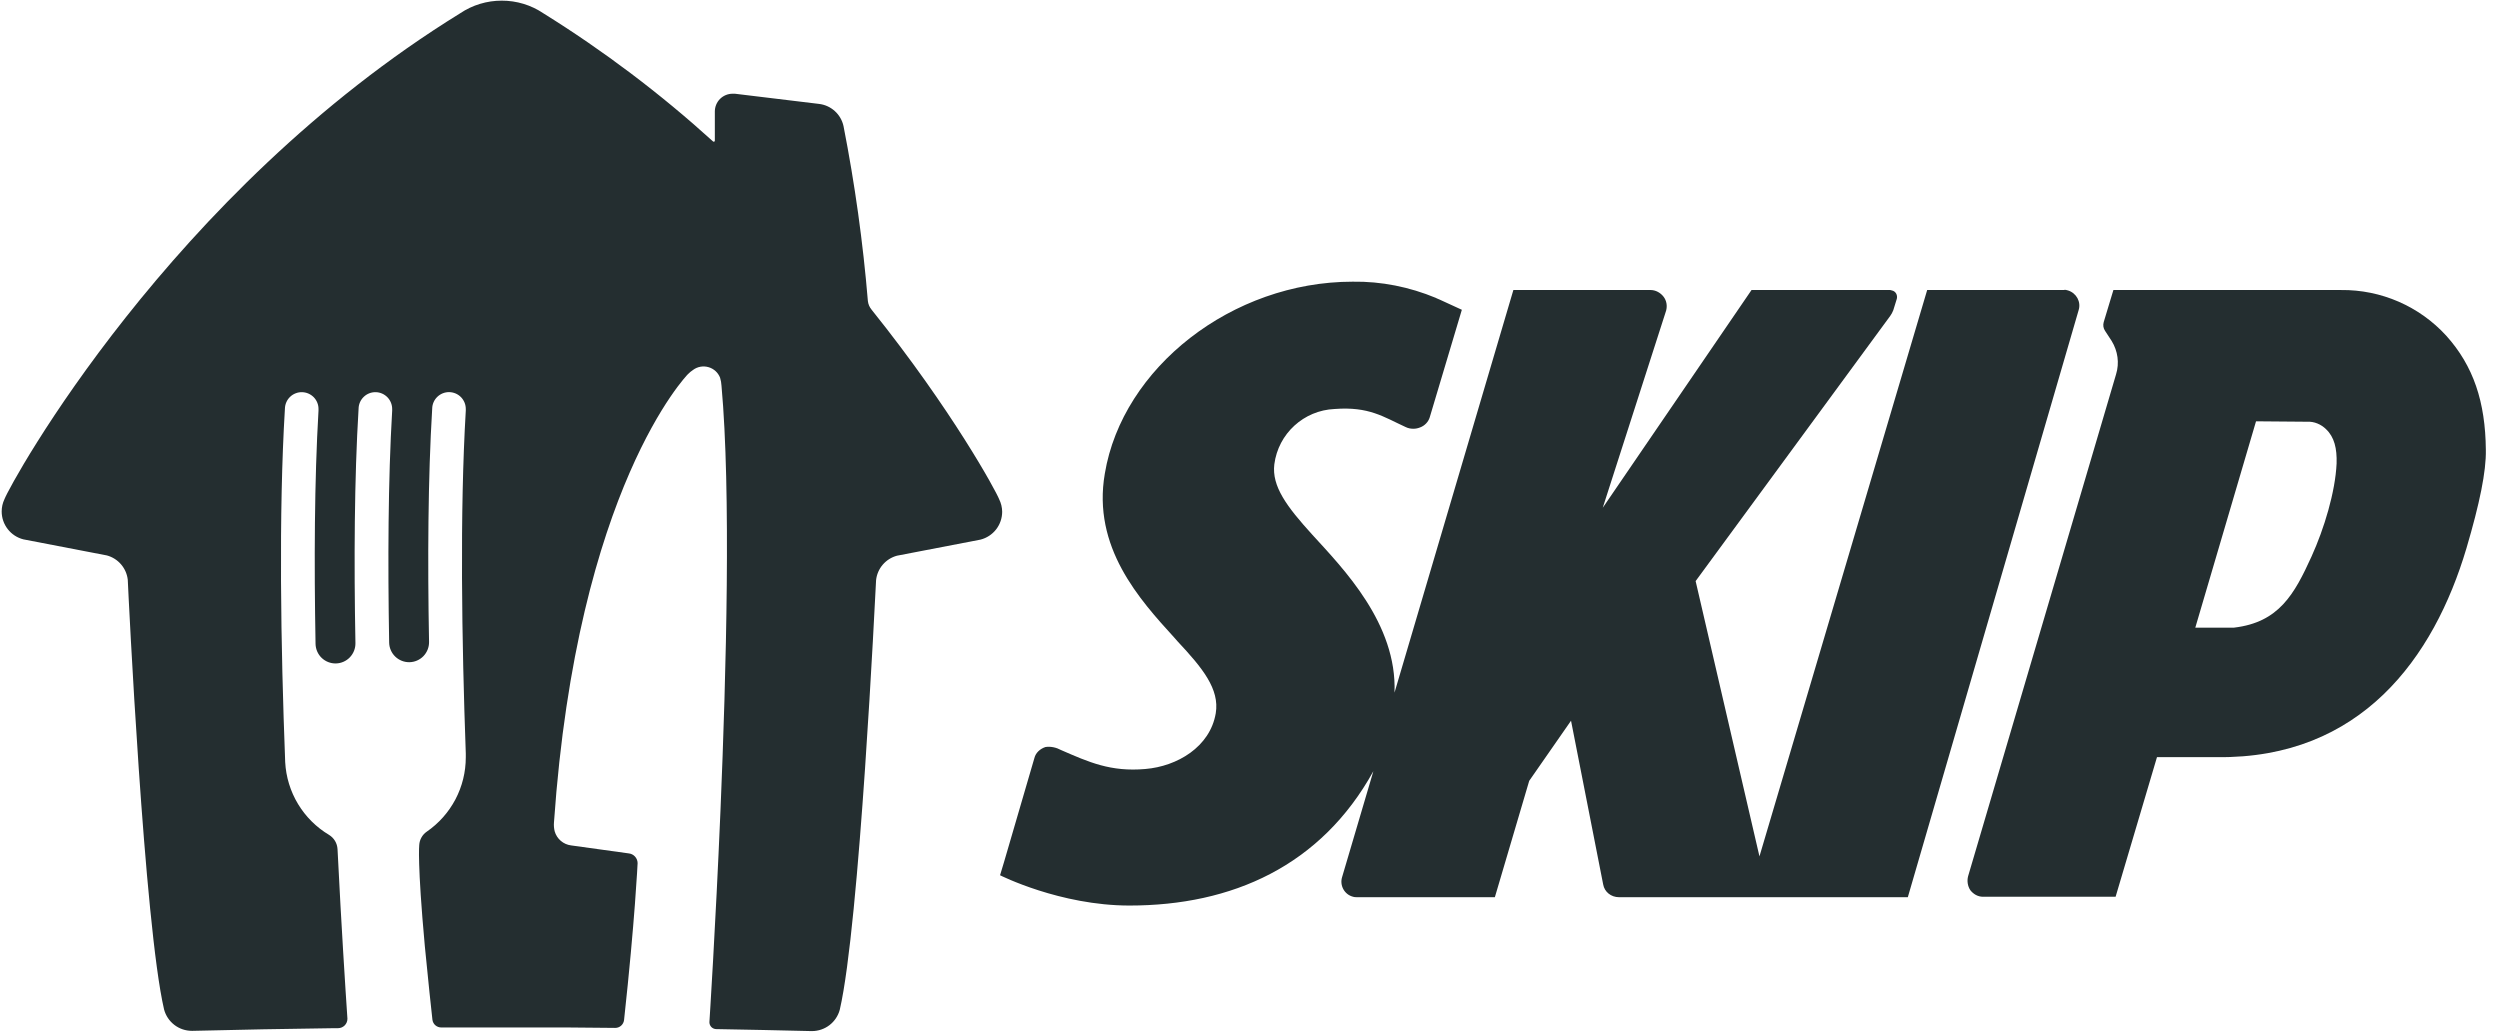 <svg width="92" height="38" viewBox="0 0 92 38" fill="none" xmlns="http://www.w3.org/2000/svg">
<path d="M76.493 11.416C76.591 11.109 76.412 10.786 76.105 10.689C76.056 10.673 75.991 10.656 75.943 10.673H70.92L64.748 31.515L62.399 21.384L69.56 11.626C69.608 11.561 69.641 11.497 69.673 11.416L69.803 10.996C69.835 10.867 69.77 10.721 69.624 10.689C69.608 10.689 69.576 10.673 69.56 10.673H64.456L58.981 18.686L61.313 11.432C61.362 11.254 61.33 11.06 61.216 10.915C61.103 10.77 60.925 10.673 60.746 10.673H55.692L51.318 25.488C51.415 22.951 49.438 20.932 48.288 19.672C47.349 18.638 46.798 17.895 46.895 17.087C47.041 15.956 47.98 15.1 49.114 15.051C50.378 14.954 50.913 15.342 51.723 15.713C51.82 15.762 51.917 15.778 52.014 15.778C52.095 15.778 52.176 15.762 52.257 15.73C52.435 15.665 52.565 15.52 52.614 15.358L53.796 11.4L52.986 11.028L52.873 10.98L52.841 10.963C51.868 10.559 50.832 10.35 49.779 10.366C45.34 10.366 41.306 13.532 40.658 17.426C40.188 20.14 41.938 22.063 43.217 23.468L43.331 23.598C44.254 24.583 44.886 25.359 44.74 26.247C44.53 27.491 43.315 28.202 42.148 28.299C40.868 28.412 40.058 28.041 39.054 27.605C38.876 27.508 38.665 27.459 38.471 27.491C38.276 27.556 38.114 27.701 38.066 27.895L36.948 31.724L36.802 32.209C36.802 32.209 39.005 33.324 41.565 33.324C45.34 33.324 48.612 31.87 50.54 28.38L49.39 32.274C49.293 32.581 49.471 32.92 49.795 33.001C49.843 33.017 49.908 33.017 49.957 33.017H55.011L56.275 28.735L57.814 26.522L58.997 32.548C59.045 32.823 59.288 33.017 59.58 33.017H70.208L76.493 11.416Z" fill="#242E30"/>
<path d="M85.987 17.055C85.938 18.105 85.533 19.446 85.064 20.48C84.432 21.869 83.865 22.903 82.212 23.097H80.787L83.022 15.504L84.902 15.52C85.161 15.504 85.42 15.617 85.598 15.794C85.906 16.085 86.003 16.505 85.987 17.055ZM90.021 12.353C89.033 11.271 87.623 10.656 86.149 10.673H77.773L77.417 11.852C77.385 11.965 77.401 12.078 77.466 12.175L77.709 12.547C77.935 12.918 78 13.355 77.871 13.775L72.427 32.242C72.379 32.419 72.411 32.613 72.508 32.759C72.621 32.904 72.784 33.001 72.978 33.001H77.854L79.377 27.863H81.581C86.878 27.928 89.567 24.212 90.766 20.173C91.252 18.525 91.495 17.345 91.479 16.554C91.463 14.793 91.025 13.468 90.021 12.353Z" fill="#242E30"/>
<path d="M36.769 18.372C36.653 18.07 35.05 15.11 32.075 11.397C31.999 11.306 31.951 11.196 31.938 11.079C31.758 8.917 31.458 6.767 31.041 4.638C30.994 4.425 30.881 4.231 30.718 4.085C30.555 3.938 30.35 3.847 30.133 3.823L27.042 3.449C27.014 3.448 26.986 3.448 26.959 3.449C26.786 3.449 26.62 3.518 26.497 3.64C26.375 3.763 26.306 3.929 26.306 4.102V5.176C26.306 5.182 26.305 5.187 26.303 5.191C26.302 5.196 26.299 5.2 26.295 5.204C26.291 5.208 26.287 5.211 26.282 5.213C26.277 5.215 26.272 5.216 26.267 5.216C26.258 5.215 26.249 5.212 26.241 5.206C24.305 3.449 22.215 1.87 19.995 0.489C19.543 0.184 19.01 0.023 18.465 0.024C17.92 0.023 17.386 0.185 16.934 0.489C6.261 7.073 0.388 17.777 0.163 18.372C0.096 18.513 0.062 18.666 0.062 18.822C0.062 19.058 0.14 19.286 0.285 19.472C0.429 19.658 0.631 19.79 0.859 19.848L3.934 20.44C4.137 20.495 4.319 20.61 4.456 20.77C4.593 20.93 4.679 21.128 4.702 21.337C4.726 21.88 5.307 34.003 6.038 37.149C6.098 37.374 6.231 37.573 6.416 37.716C6.601 37.858 6.828 37.935 7.062 37.935H7.085C8.879 37.891 10.521 37.86 12.295 37.837H12.442C12.533 37.836 12.62 37.8 12.684 37.736C12.749 37.671 12.785 37.584 12.785 37.493V37.483C12.713 36.425 12.558 34.004 12.432 31.457C12.432 31.392 12.424 31.312 12.421 31.248C12.415 31.142 12.384 31.039 12.33 30.948C12.276 30.857 12.2 30.78 12.109 30.724C11.641 30.445 11.249 30.054 10.967 29.587C10.686 29.12 10.524 28.591 10.495 28.047C10.332 23.795 10.252 18.881 10.485 15.037C10.489 14.873 10.557 14.717 10.675 14.604C10.734 14.547 10.803 14.503 10.879 14.474C10.954 14.444 11.035 14.43 11.116 14.432C11.197 14.434 11.277 14.451 11.352 14.484C11.426 14.517 11.493 14.563 11.55 14.622C11.606 14.681 11.65 14.75 11.679 14.825C11.709 14.901 11.723 14.982 11.721 15.063C11.722 15.079 11.722 15.095 11.721 15.11C11.57 17.674 11.558 20.704 11.612 23.694C11.616 23.888 11.696 24.074 11.836 24.209C11.976 24.344 12.164 24.418 12.359 24.415C12.554 24.411 12.739 24.331 12.874 24.19C13.009 24.05 13.083 23.862 13.08 23.668C13.024 20.657 13.039 17.609 13.196 15.037C13.199 14.873 13.268 14.717 13.386 14.604C13.504 14.49 13.663 14.428 13.827 14.432C13.991 14.435 14.146 14.504 14.26 14.622C14.373 14.74 14.435 14.899 14.432 15.063C14.433 15.079 14.433 15.095 14.432 15.11C14.282 17.659 14.269 20.672 14.321 23.646C14.324 23.841 14.404 24.026 14.544 24.162C14.684 24.297 14.872 24.372 15.066 24.369C15.261 24.366 15.446 24.286 15.582 24.146C15.717 24.006 15.792 23.818 15.789 23.624C15.733 20.628 15.75 17.589 15.905 15.035C15.908 14.871 15.976 14.716 16.095 14.602C16.153 14.546 16.223 14.502 16.298 14.472C16.374 14.443 16.454 14.428 16.536 14.43C16.617 14.432 16.697 14.45 16.771 14.482C16.846 14.515 16.913 14.562 16.969 14.62C17.025 14.679 17.069 14.748 17.099 14.824C17.128 14.899 17.142 14.98 17.141 15.061C17.142 15.077 17.142 15.093 17.141 15.109C16.919 18.847 16.992 23.578 17.141 27.727V27.766C17.141 27.766 17.141 27.808 17.141 27.83V27.87C17.141 28.409 17.011 28.94 16.76 29.417C16.509 29.893 16.146 30.302 15.702 30.607C15.622 30.662 15.556 30.735 15.509 30.82C15.461 30.905 15.434 30.999 15.428 31.096C15.428 31.096 15.352 31.732 15.634 34.821C15.766 36.17 15.865 37.105 15.913 37.525C15.923 37.605 15.961 37.678 16.021 37.73C16.082 37.783 16.159 37.811 16.239 37.811H18.592C19.395 37.811 20.158 37.811 20.895 37.811L22.639 37.827C22.719 37.828 22.796 37.799 22.856 37.746C22.916 37.693 22.955 37.62 22.965 37.54C23.369 33.838 23.464 31.76 23.464 31.76C23.462 31.671 23.428 31.586 23.368 31.521C23.308 31.455 23.226 31.414 23.138 31.405L21.017 31.111C20.877 31.094 20.744 31.035 20.637 30.943C20.529 30.851 20.451 30.729 20.412 30.592C20.386 30.486 20.377 30.376 20.386 30.266C21.244 17.93 25.312 13.773 25.312 13.773C25.371 13.712 25.438 13.657 25.509 13.61C25.59 13.551 25.682 13.512 25.78 13.495C25.878 13.478 25.979 13.484 26.075 13.512C26.17 13.539 26.258 13.589 26.332 13.656C26.405 13.723 26.462 13.806 26.499 13.899C26.528 13.995 26.545 14.095 26.551 14.195C26.902 18.074 26.73 24.671 26.514 29.819C26.329 34.187 26.106 37.617 26.106 37.617C26.106 37.684 26.133 37.749 26.18 37.797C26.228 37.844 26.293 37.871 26.36 37.871C27.515 37.891 28.652 37.915 29.857 37.944H29.88C30.113 37.944 30.34 37.867 30.525 37.725C30.71 37.583 30.843 37.384 30.904 37.158C31.633 34.012 32.209 21.89 32.24 21.347C32.263 21.137 32.348 20.94 32.485 20.78C32.623 20.62 32.804 20.505 33.008 20.45L36.082 19.858C36.31 19.8 36.512 19.668 36.657 19.482C36.801 19.296 36.88 19.067 36.88 18.832C36.878 18.672 36.84 18.515 36.769 18.372Z" fill="#242E30"/>
</svg>
